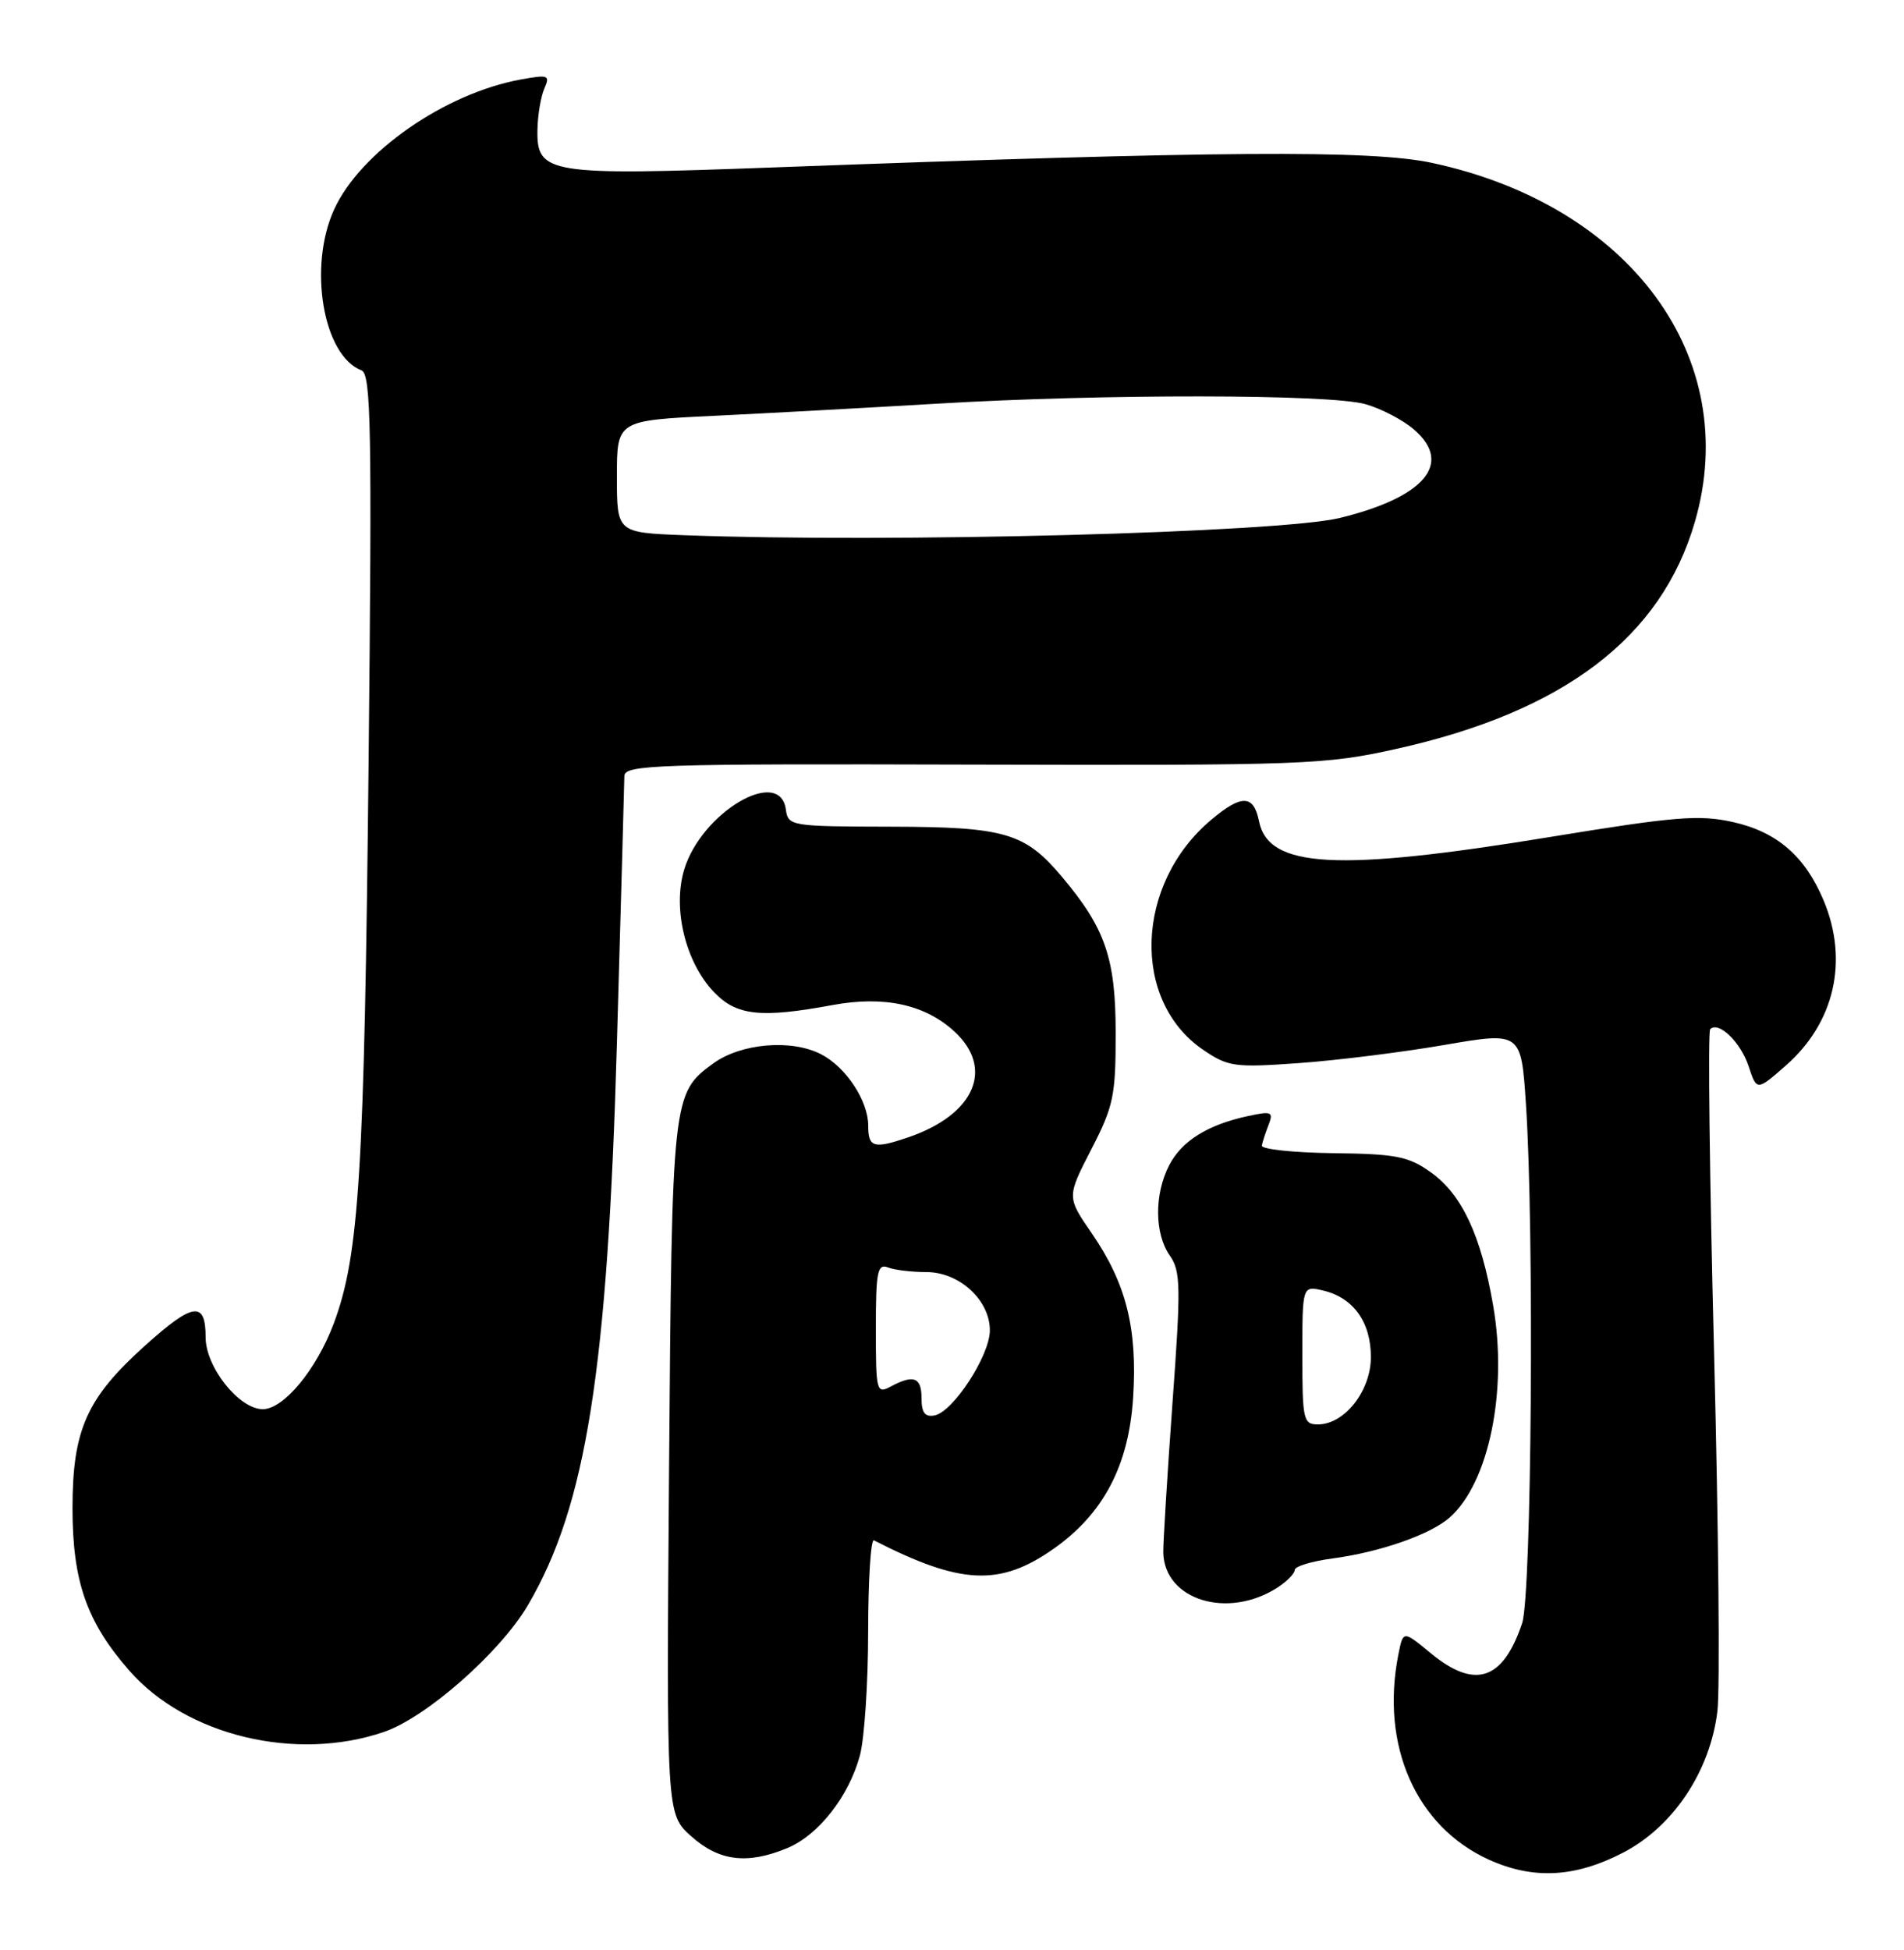 <?xml version="1.0" encoding="UTF-8" standalone="no"?>
<!DOCTYPE svg PUBLIC "-//W3C//DTD SVG 1.1//EN" "http://www.w3.org/Graphics/SVG/1.1/DTD/svg11.dtd" >
<svg xmlns="http://www.w3.org/2000/svg" xmlns:xlink="http://www.w3.org/1999/xlink" version="1.1" viewBox="0 0 250 256">
 <g >
 <path fill="currentColor"
d=" M 213.14 243.21 C 219.72 239.78 224.55 232.53 225.50 224.64 C 225.85 221.81 225.65 200.64 225.06 177.59 C 224.47 154.53 224.24 135.42 224.55 135.12 C 225.65 134.02 228.53 136.78 229.59 139.96 C 230.67 143.23 230.67 143.23 234.49 139.88 C 240.89 134.26 242.75 126.13 239.45 118.22 C 237.02 112.42 233.33 109.22 227.58 107.93 C 223.12 106.93 220.03 107.18 203.48 109.89 C 175.52 114.47 166.55 113.98 165.31 107.81 C 164.61 104.31 163.03 104.26 159.03 107.63 C 149.03 116.04 148.51 131.39 158.00 137.84 C 161.26 140.05 162.11 140.17 170.50 139.57 C 175.45 139.22 184.05 138.15 189.61 137.19 C 199.73 135.45 199.73 135.45 200.36 144.97 C 201.46 161.59 201.11 209.38 199.86 213.10 C 197.33 220.62 193.66 221.82 187.85 217.03 C 184.24 214.05 184.24 214.05 183.62 217.15 C 181.22 229.14 185.91 239.78 195.49 244.14 C 201.32 246.78 206.83 246.49 213.14 243.21 Z  M 103.40 242.61 C 107.48 240.90 111.43 235.86 112.90 230.50 C 113.50 228.30 113.99 220.95 113.99 214.17 C 114.00 207.38 114.34 202.01 114.75 202.22 C 126.14 208.05 131.27 208.30 138.34 203.33 C 144.88 198.73 148.21 192.41 148.78 183.49 C 149.36 174.42 147.88 168.50 143.37 161.94 C 140.07 157.15 140.07 157.15 143.28 150.91 C 146.21 145.23 146.50 143.87 146.49 135.59 C 146.49 125.81 145.13 121.87 139.43 115.10 C 134.57 109.33 131.96 108.56 117.00 108.53 C 103.77 108.50 103.49 108.45 103.18 106.25 C 102.37 100.57 92.07 106.69 89.83 114.18 C 88.29 119.31 90.01 126.34 93.75 130.25 C 96.70 133.34 99.88 133.69 109.29 131.95 C 116.10 130.69 121.48 131.87 125.35 135.45 C 130.59 140.31 127.95 146.33 119.29 149.30 C 114.72 150.86 114.00 150.66 114.00 147.78 C 114.00 144.52 111.08 140.09 107.82 138.41 C 103.93 136.39 97.29 136.96 93.65 139.61 C 88.27 143.54 88.23 143.89 87.85 192.83 C 87.50 238.16 87.50 238.16 90.77 241.08 C 94.43 244.35 98.14 244.80 103.40 242.61 Z  M 50.39 227.38 C 55.97 225.48 65.68 216.93 69.33 210.71 C 76.97 197.66 79.78 179.91 81.00 137.01 C 81.53 118.58 81.97 102.77 81.98 101.88 C 82.00 100.40 86.16 100.26 127.75 100.38 C 171.43 100.49 173.95 100.40 183.37 98.31 C 205.34 93.42 218.13 83.70 222.54 68.52 C 228.79 47.01 214.10 26.96 188.00 21.38 C 179.98 19.67 160.27 19.80 101.57 21.98 C 71.88 23.08 70.45 22.85 70.57 16.98 C 70.61 15.06 71.02 12.65 71.48 11.61 C 72.25 9.87 72.00 9.78 68.41 10.43 C 58.42 12.24 47.29 19.99 43.87 27.50 C 40.44 35.03 42.42 46.69 47.46 48.62 C 48.72 49.11 48.85 56.12 48.40 99.84 C 47.84 154.01 47.17 164.79 43.82 173.76 C 41.55 179.81 37.25 185.00 34.50 185.00 C 31.40 185.00 27.00 179.48 27.00 175.58 C 27.00 170.75 25.37 170.97 19.06 176.64 C 11.38 183.54 9.52 187.70 9.52 198.00 C 9.52 207.63 11.39 212.95 17.01 219.36 C 24.49 227.87 38.83 231.32 50.39 227.38 Z  M 167.75 208.41 C 168.99 207.61 170.00 206.57 170.00 206.11 C 170.00 205.64 172.23 204.96 174.95 204.60 C 181.20 203.77 187.82 201.46 190.35 199.22 C 195.51 194.65 197.99 182.53 196.05 171.37 C 194.46 162.17 191.95 156.81 187.88 153.91 C 184.92 151.80 183.33 151.49 175.00 151.39 C 169.78 151.32 165.58 150.87 165.68 150.39 C 165.77 149.90 166.18 148.66 166.58 147.64 C 167.22 145.97 166.95 145.85 163.90 146.51 C 158.58 147.65 155.17 149.78 153.52 152.97 C 151.55 156.77 151.58 161.96 153.60 164.84 C 155.03 166.88 155.07 168.88 153.94 184.31 C 153.26 193.76 152.72 202.54 152.74 203.81 C 152.88 210.07 161.22 212.63 167.75 208.41 Z  M 121.00 183.57 C 121.00 180.80 119.97 180.41 116.93 182.04 C 115.09 183.02 115.00 182.66 115.00 174.43 C 115.00 166.96 115.21 165.87 116.58 166.39 C 117.45 166.73 119.72 167.00 121.63 167.00 C 125.99 167.00 130.01 170.72 129.97 174.70 C 129.93 178.02 125.14 185.35 122.71 185.82 C 121.45 186.06 121.00 185.46 121.00 183.57 Z  M 89.75 70.26 C 81.00 69.92 81.00 69.92 81.00 62.56 C 81.00 55.20 81.00 55.20 93.75 54.59 C 100.76 54.25 113.98 53.53 123.13 52.99 C 144.83 51.70 174.50 51.73 179.25 53.05 C 181.31 53.62 184.19 55.12 185.65 56.38 C 190.81 60.81 187.10 65.26 175.96 67.99 C 168.00 69.94 116.84 71.29 89.75 70.26 Z  M 171.00 177.89 C 171.00 168.78 171.00 168.78 173.75 169.43 C 177.71 170.37 180.00 173.57 180.00 178.16 C 180.00 182.60 176.54 187.00 173.05 187.00 C 171.13 187.00 171.00 186.40 171.00 177.89 Z "/>
</g>
</svg>
